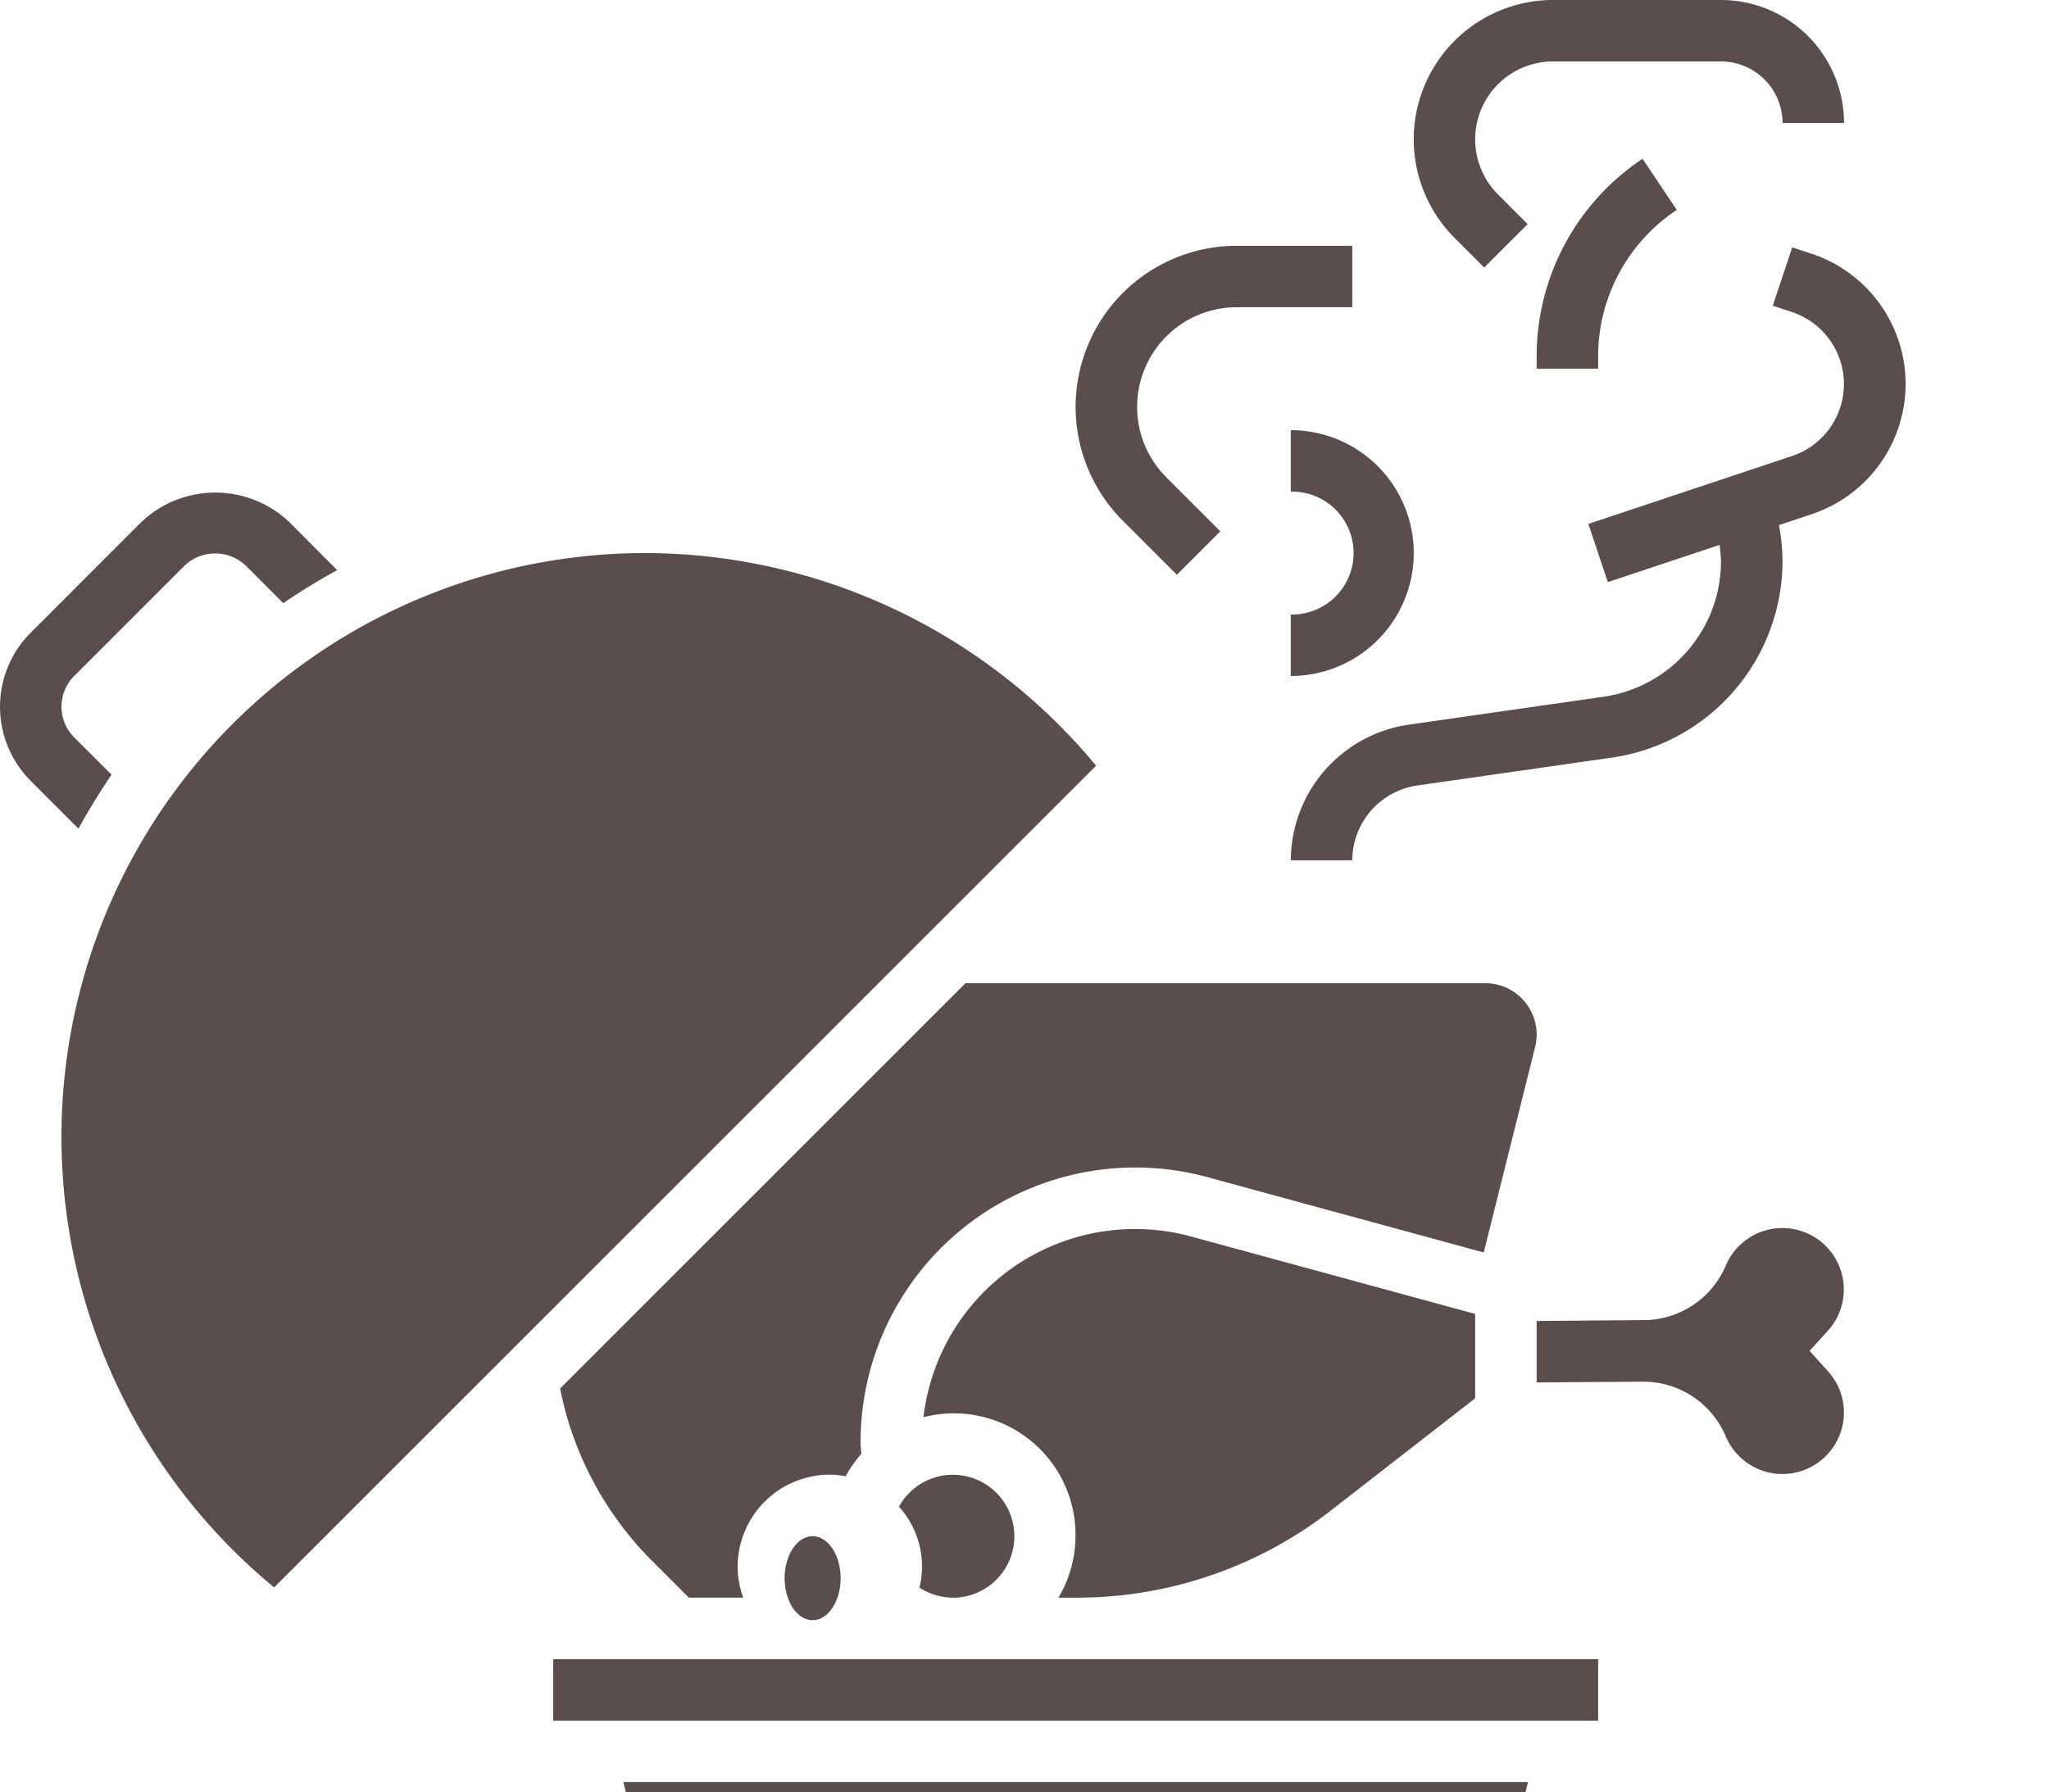 <svg xmlns="http://www.w3.org/2000/svg" width="73.123" height="63.971" viewBox="0 0 73.123 63.971">
  <g id="cuisine" transform="translate(-1 -1)" fill="#5A4E4D">
    <path id="Path_25" data-name="Path 25" d="M4.981,27.1,3.649,25.771a1.55,1.55,0,0,1,0-2.194l3.933-3.933a1.587,1.587,0,0,1,2.194,0l1.333,1.334c.621-.422,1.262-.817,1.924-1.178l-1.7-1.707a3.837,3.837,0,0,0-5.3,0L2.1,22.027a3.744,3.744,0,0,0,0,5.3L3.8,29.028C4.164,28.366,4.559,27.725,4.981,27.1Z" transform="translate(0 1.552)" />
    <ellipse id="Ellipse_7" data-name="Ellipse 7" cx="1" cy="1.5" rx="1" ry="1.5" transform="translate(29 55.836)" />
    <path id="Path_26" data-name="Path 26" d="M54.02,35.278a1.854,1.854,0,0,0,.055-.445A1.835,1.835,0,0,0,52.242,33H33.69L19.224,47.466a11.991,11.991,0,0,0,3.295,6.167l1.3,1.3h1.941a3.253,3.253,0,0,1-.2-1.1,3.294,3.294,0,0,1,3.29-3.29,3.334,3.334,0,0,1,.567.057,4.339,4.339,0,0,1,.557-.8c-.008-.139-.027-.277-.027-.418a9.806,9.806,0,0,1,12.381-9.459l9.859,2.689Z" transform="translate(1.764 3.097)" />
    <path id="Path_27" data-name="Path 27" d="M32.169,53.387a2.194,2.194,0,1,0-1.918-3.249,3.187,3.187,0,0,1,.732,2.888A2.191,2.191,0,0,0,32.169,53.387Z" transform="translate(2.831 4.645)" />
    <path id="Path_28" data-name="Path 28" d="M36.548,54.161a14.76,14.76,0,0,0,9.015-3.093l5.173-4.024V44.031L40.6,41.268a7.605,7.605,0,0,0-9.553,6.451,4.34,4.34,0,0,1,5.427,4.249,4.342,4.342,0,0,1-.61,2.194Z" transform="translate(2.908 3.871)" />
    <path id="Path_29" data-name="Path 29" d="M21.829,61.194h31.19L53.568,59H21.281Z" transform="translate(1.963 5.613)" />
    <path id="Path_30" data-name="Path 30" d="M23.839,19A20.838,20.838,0,0,0,10.59,55.923L39.923,26.591A20.944,20.944,0,0,0,23.839,19Z" transform="translate(0.194 1.742)" />
    <path id="Path_31" data-name="Path 31" d="M60.74,45.355l.667-.737a2.192,2.192,0,1,0-3.661-2.3,3.2,3.2,0,0,1-3,1.937L51,44.286v2.194l3.742-.027a3.2,3.2,0,0,1,3,1.936,2.194,2.194,0,1,0,3.662-2.3Z" transform="translate(4.839 3.868)" />
    <path id="Path_32" data-name="Path 32" d="M19,55H56.291v2.194H19Z" transform="translate(1.742 5.226)" />
    <path id="Path_33" data-name="Path 33" d="M39.612,20.743l1.551-1.551-1.928-1.929a3.556,3.556,0,0,1,2.516-6.07h4.121V9H41.75a5.749,5.749,0,0,0-4.066,9.815Z" transform="translate(3.387 0.774)" />
    <path id="Path_34" data-name="Path 34" d="M43,17.194a2.194,2.194,0,1,1,0,4.387v2.194A4.387,4.387,0,1,0,43,15Z" transform="translate(4.065 1.355)" />
    <path id="Path_35" data-name="Path 35" d="M51,13.228v.433h2.194v-.433A6.277,6.277,0,0,1,56,7.993L54.779,6.168A8.466,8.466,0,0,0,51,13.228Z" transform="translate(4.839 0.5)" />
    <path id="Path_36" data-name="Path 36" d="M49.514,10.55,51.066,9,50.007,7.94a2.781,2.781,0,0,1,1.968-4.747h5.993a2.2,2.2,0,0,1,2.194,2.194h2.194A4.392,4.392,0,0,0,57.968,1H51.975a4.974,4.974,0,0,0-3.518,8.491Z" transform="translate(4.452)"/>
    <path id="Path_37" data-name="Path 37" d="M61.584,9.28l-.689-.229L60.2,11.133l.688.228a2.709,2.709,0,0,1,0,5.139l-7.269,2.423L54.314,21,58.3,19.673a4.991,4.991,0,0,1,.052.6,4.892,4.892,0,0,1-4.18,4.818l-6.977,1A4.914,4.914,0,0,0,43,30.931h2.194a2.71,2.71,0,0,1,2.315-2.67l6.977-1a7.1,7.1,0,0,0,6.062-6.99,7.013,7.013,0,0,0-.128-1.306l1.165-.388a4.9,4.9,0,0,0,0-9.3Z" transform="translate(4.065 0.779)" />
  </g>
</svg>
